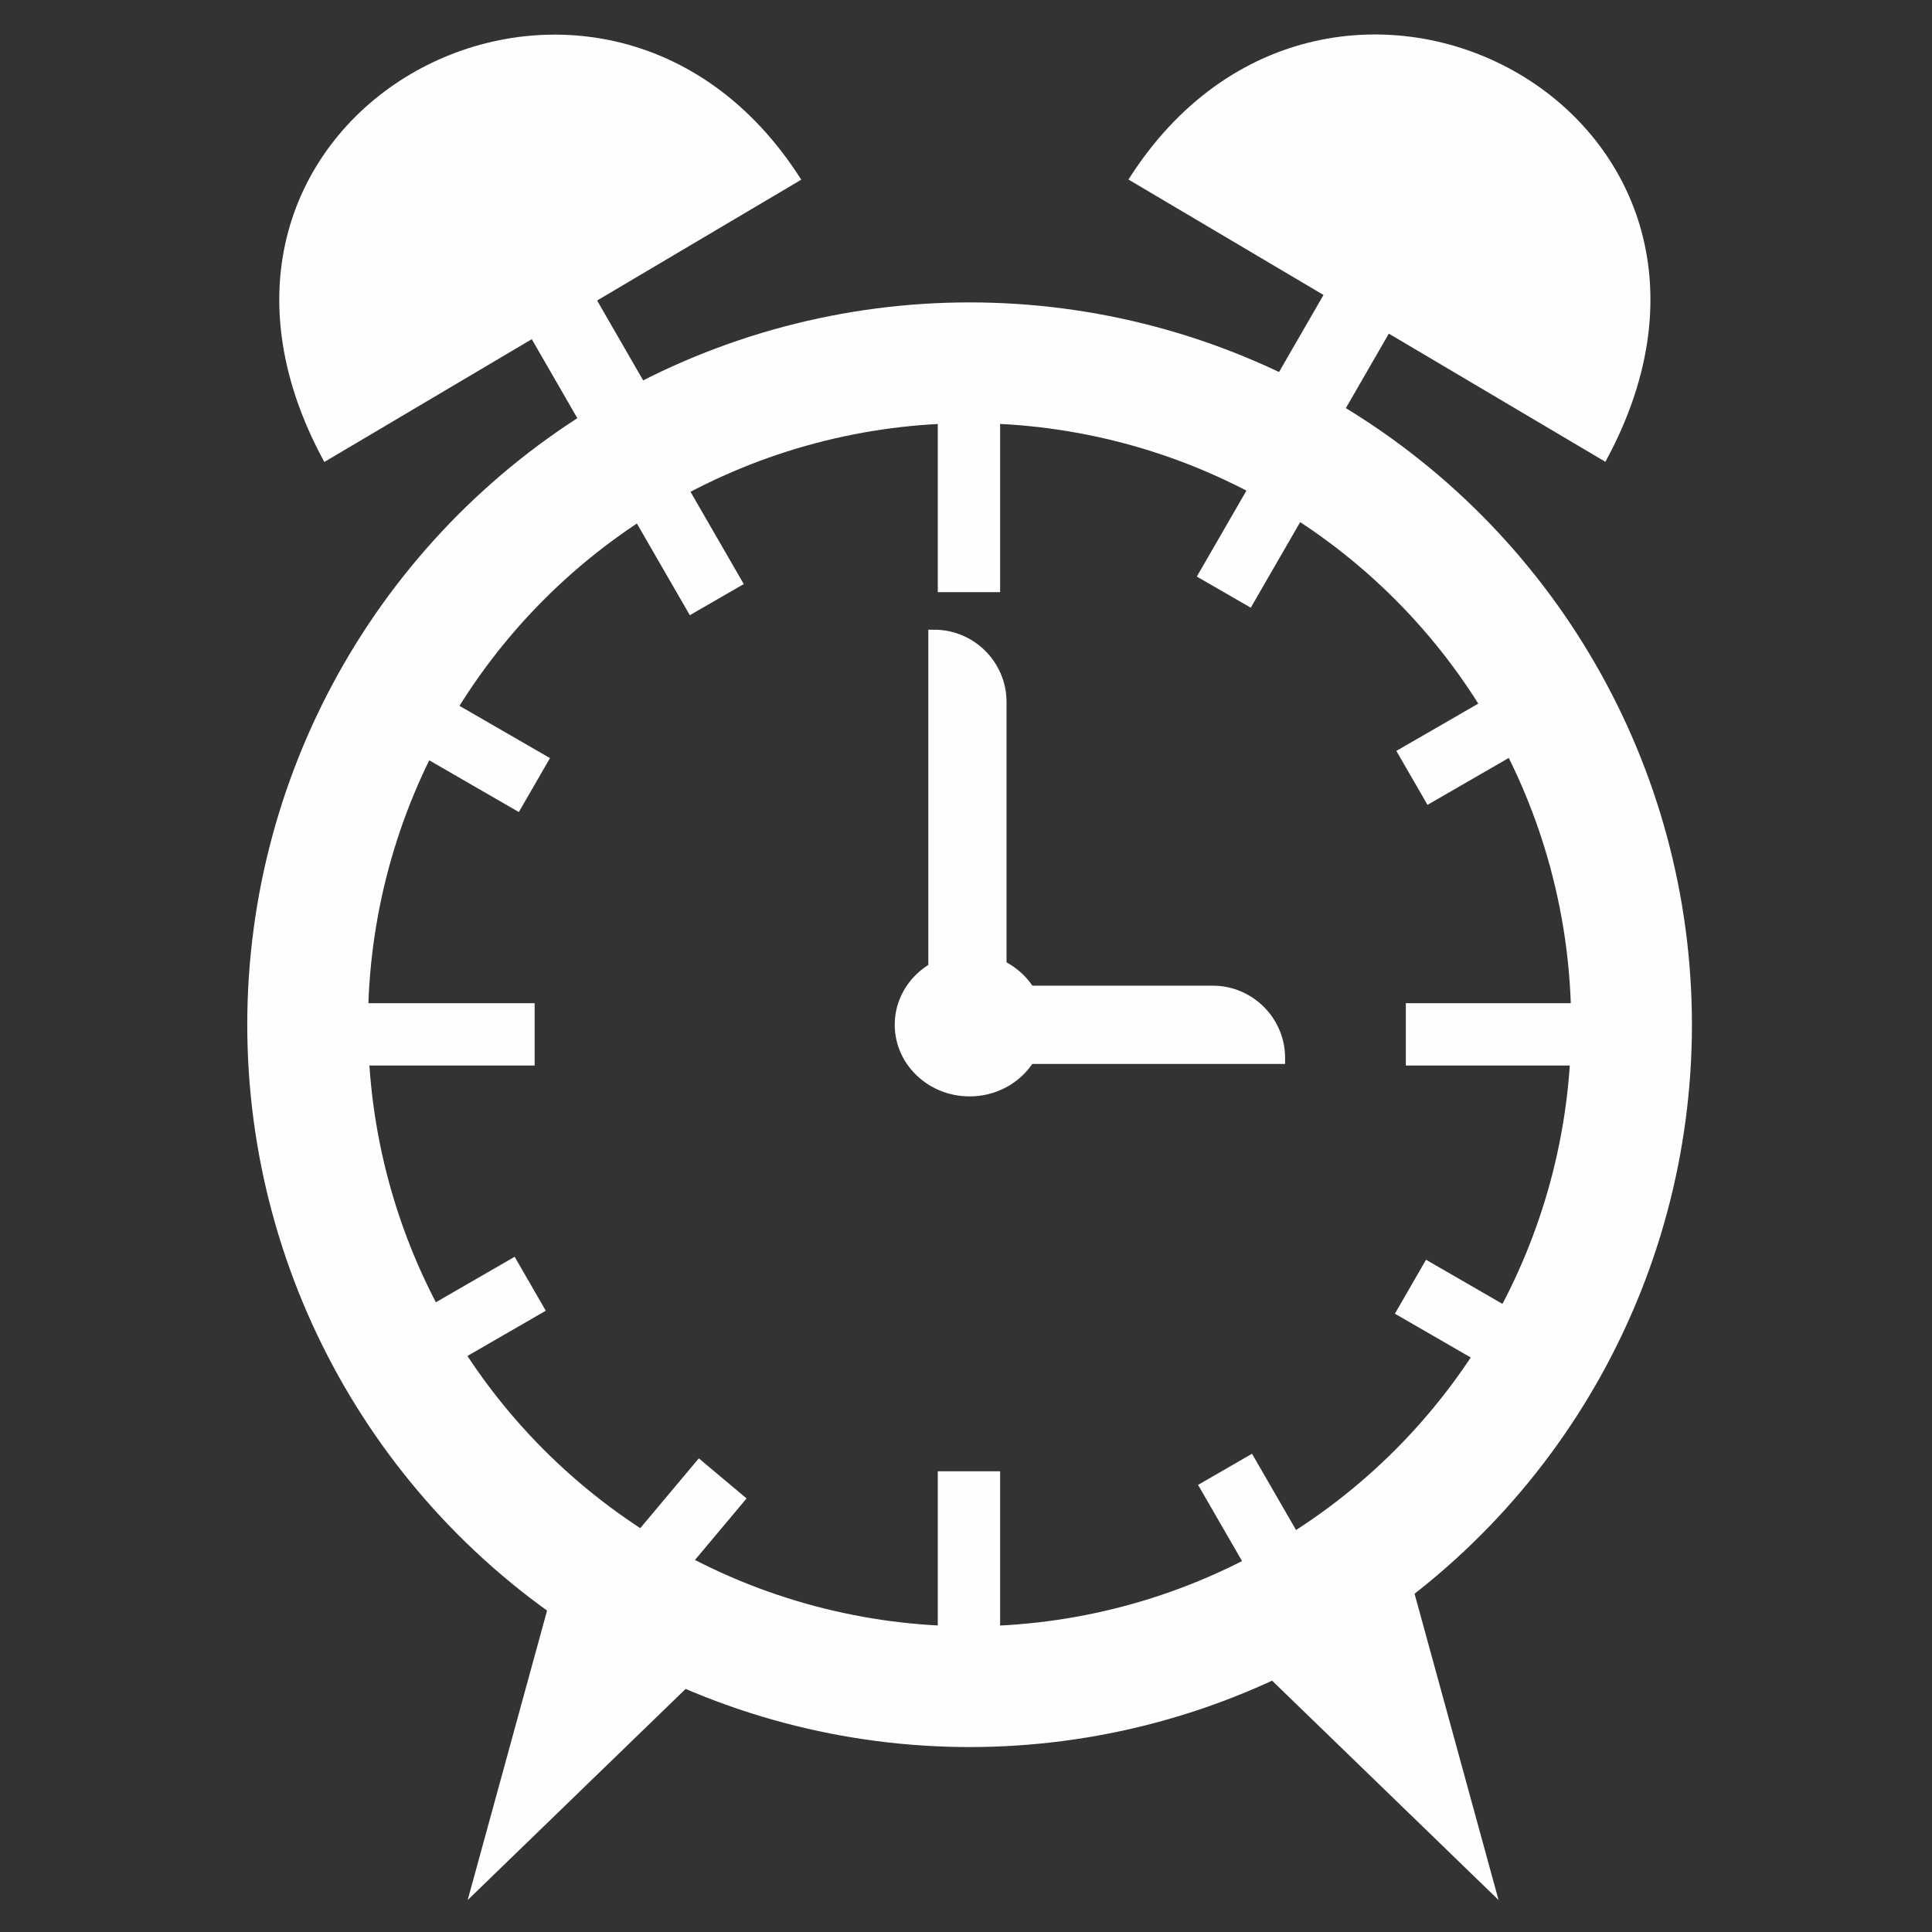 <?xml version="1.0" encoding="UTF-8"?>
<!DOCTYPE svg PUBLIC "-//W3C//DTD SVG 1.1//EN" "http://www.w3.org/Graphics/SVG/1.1/DTD/svg11.dtd">
<!-- Creator: CorelDRAW 2019 (64 Bit) -->
<svg xmlns="http://www.w3.org/2000/svg" xml:space="preserve" width="80mm" height="80mm" version="1.1" style="shape-rendering:geometricPrecision; text-rendering:geometricPrecision; image-rendering:optimizeQuality; fill-rule:evenodd; clip-rule:evenodd"
viewBox="0 0 8000 8000"
 xmlns:xlink="http://www.w3.org/1999/xlink"
 xmlns:xodm="http://www.corel.com/coreldraw/odm/2003">
 <rect x="0" y="0" width="8000" height="8000" fill="#333333" stroke="none"/>
 <defs>
  <style type="text/css">
   <![CDATA[
    .str0 {stroke:#FEFEFE;stroke-width:500;stroke-miterlimit:22.926}
    .str1 {stroke:#FEFEFE;stroke-width:20;stroke-miterlimit:22.926}
    .fil0 {fill:none}
    .fil1 {fill:#FEFEFE}
   ]]>
  </style>
 </defs>
 <g id="Camada_x0020_1">
  <g id="_1177615744">
   <g>
    <circle class="fil0 str0" cx="4014.88" cy="4243.18" r="2741.02"/>
    <polygon class="fil1" points="5160.55,6855.68 5822.87,6473.29 6205.27,7867.65 "/>
    <polygon class="fil1" points="2981.29,6855.68 2318.97,6473.29 1936.57,7867.65 "/>
    <rect class="fil1" transform="matrix(-0.309 -0.179 -0.357 0.619 5796.77 1301.8)" width="880.31" height="779.53"/>
    <rect class="fil1" transform="matrix(0.309 -0.179 0.357 0.619 2142.74 1301.8)" width="880.31" height="779.53"/>
    <path class="fil1" d="M6647.58 1912.25l-1974.88 -1168.89c827.31,-1305.35 2767.77,-284.37 1974.88,1168.89z"/>
    <path class="fil1" d="M1342.94 1912.92l1974.88 -1168.89c-827.31,-1305.36 -2767.77,-284.37 -1974.88,1168.89z"/>
   </g>
   <g>
    <rect class="fil1 str1" x="3893.17" y="1647.21" width="238.09" height="794.74"/>
    <rect class="fil1 str1" x="3893.17" y="6102.29" width="238.09" height="794.74"/>
    <rect class="fil1 str1" transform="matrix(2.63981E-14 -0.997 1.402 3.71188E-14 1404.75 4402.09)" width="238.87" height="567.05"/>
    <rect class="fil1 str1" transform="matrix(2.63981E-14 -0.997 1.402 3.71188E-14 5835.25 4402.09)" width="238.87" height="567.05"/>
    <rect class="fil1 str1" transform="matrix(0.498 0.863 -1.214 0.701 6487.55 2713.49)" width="238.87" height="567.05"/>
    <rect class="fil1 str1" transform="matrix(0.863 0.498 -0.701 1.214 5368.89 1691.89)" width="238.87" height="567.05"/>
    <rect class="fil1 str1" transform="matrix(0.863 -0.498 0.701 1.214 2460.53 1841.9)" width="238.87" height="567.05"/>
    <rect class="fil1 str1" transform="matrix(0.498 -0.863 1.214 0.701 1452.87 2949.37)" width="238.87" height="567.05"/>
    <rect class="fil1 str1" transform="matrix(-0.498 -0.863 1.214 -0.701 1554.45 5823.32)" width="238.87" height="567.05"/>
    <rect class="fil1 str1" transform="matrix(-0.764 -0.641 0.901 -1.074 2563.87 6818)" width="238.87" height="567.05"/>
    <rect class="fil1 str1" transform="matrix(0.863 -0.498 0.701 1.214 4976.54 6155.75)" width="238.87" height="567.05"/>
    <rect class="fil1 str1" transform="matrix(0.498 -0.863 1.214 0.701 5793.08 5438.12)" width="238.87" height="567.05"/>
    <path class="fil1 str1" d="M3853.91 2617.47l14.88 0c158.98,0 289.05,130.07 289.05,289.05l0 1488.96 -303.93 0 0 -1778.01z"/>
    <path class="fil1 str1" d="M5311.3 4395.48l0 -14.88c0,-158.97 -130.07,-289.04 -289.05,-289.04l-1168.34 0 0 303.92 1457.39 0z"/>
    <ellipse class="fil1 str1" cx="4014.88" cy="4243.17" rx="299.98" ry="286.79"/>
   </g>
  </g>
 </g>
</svg>
